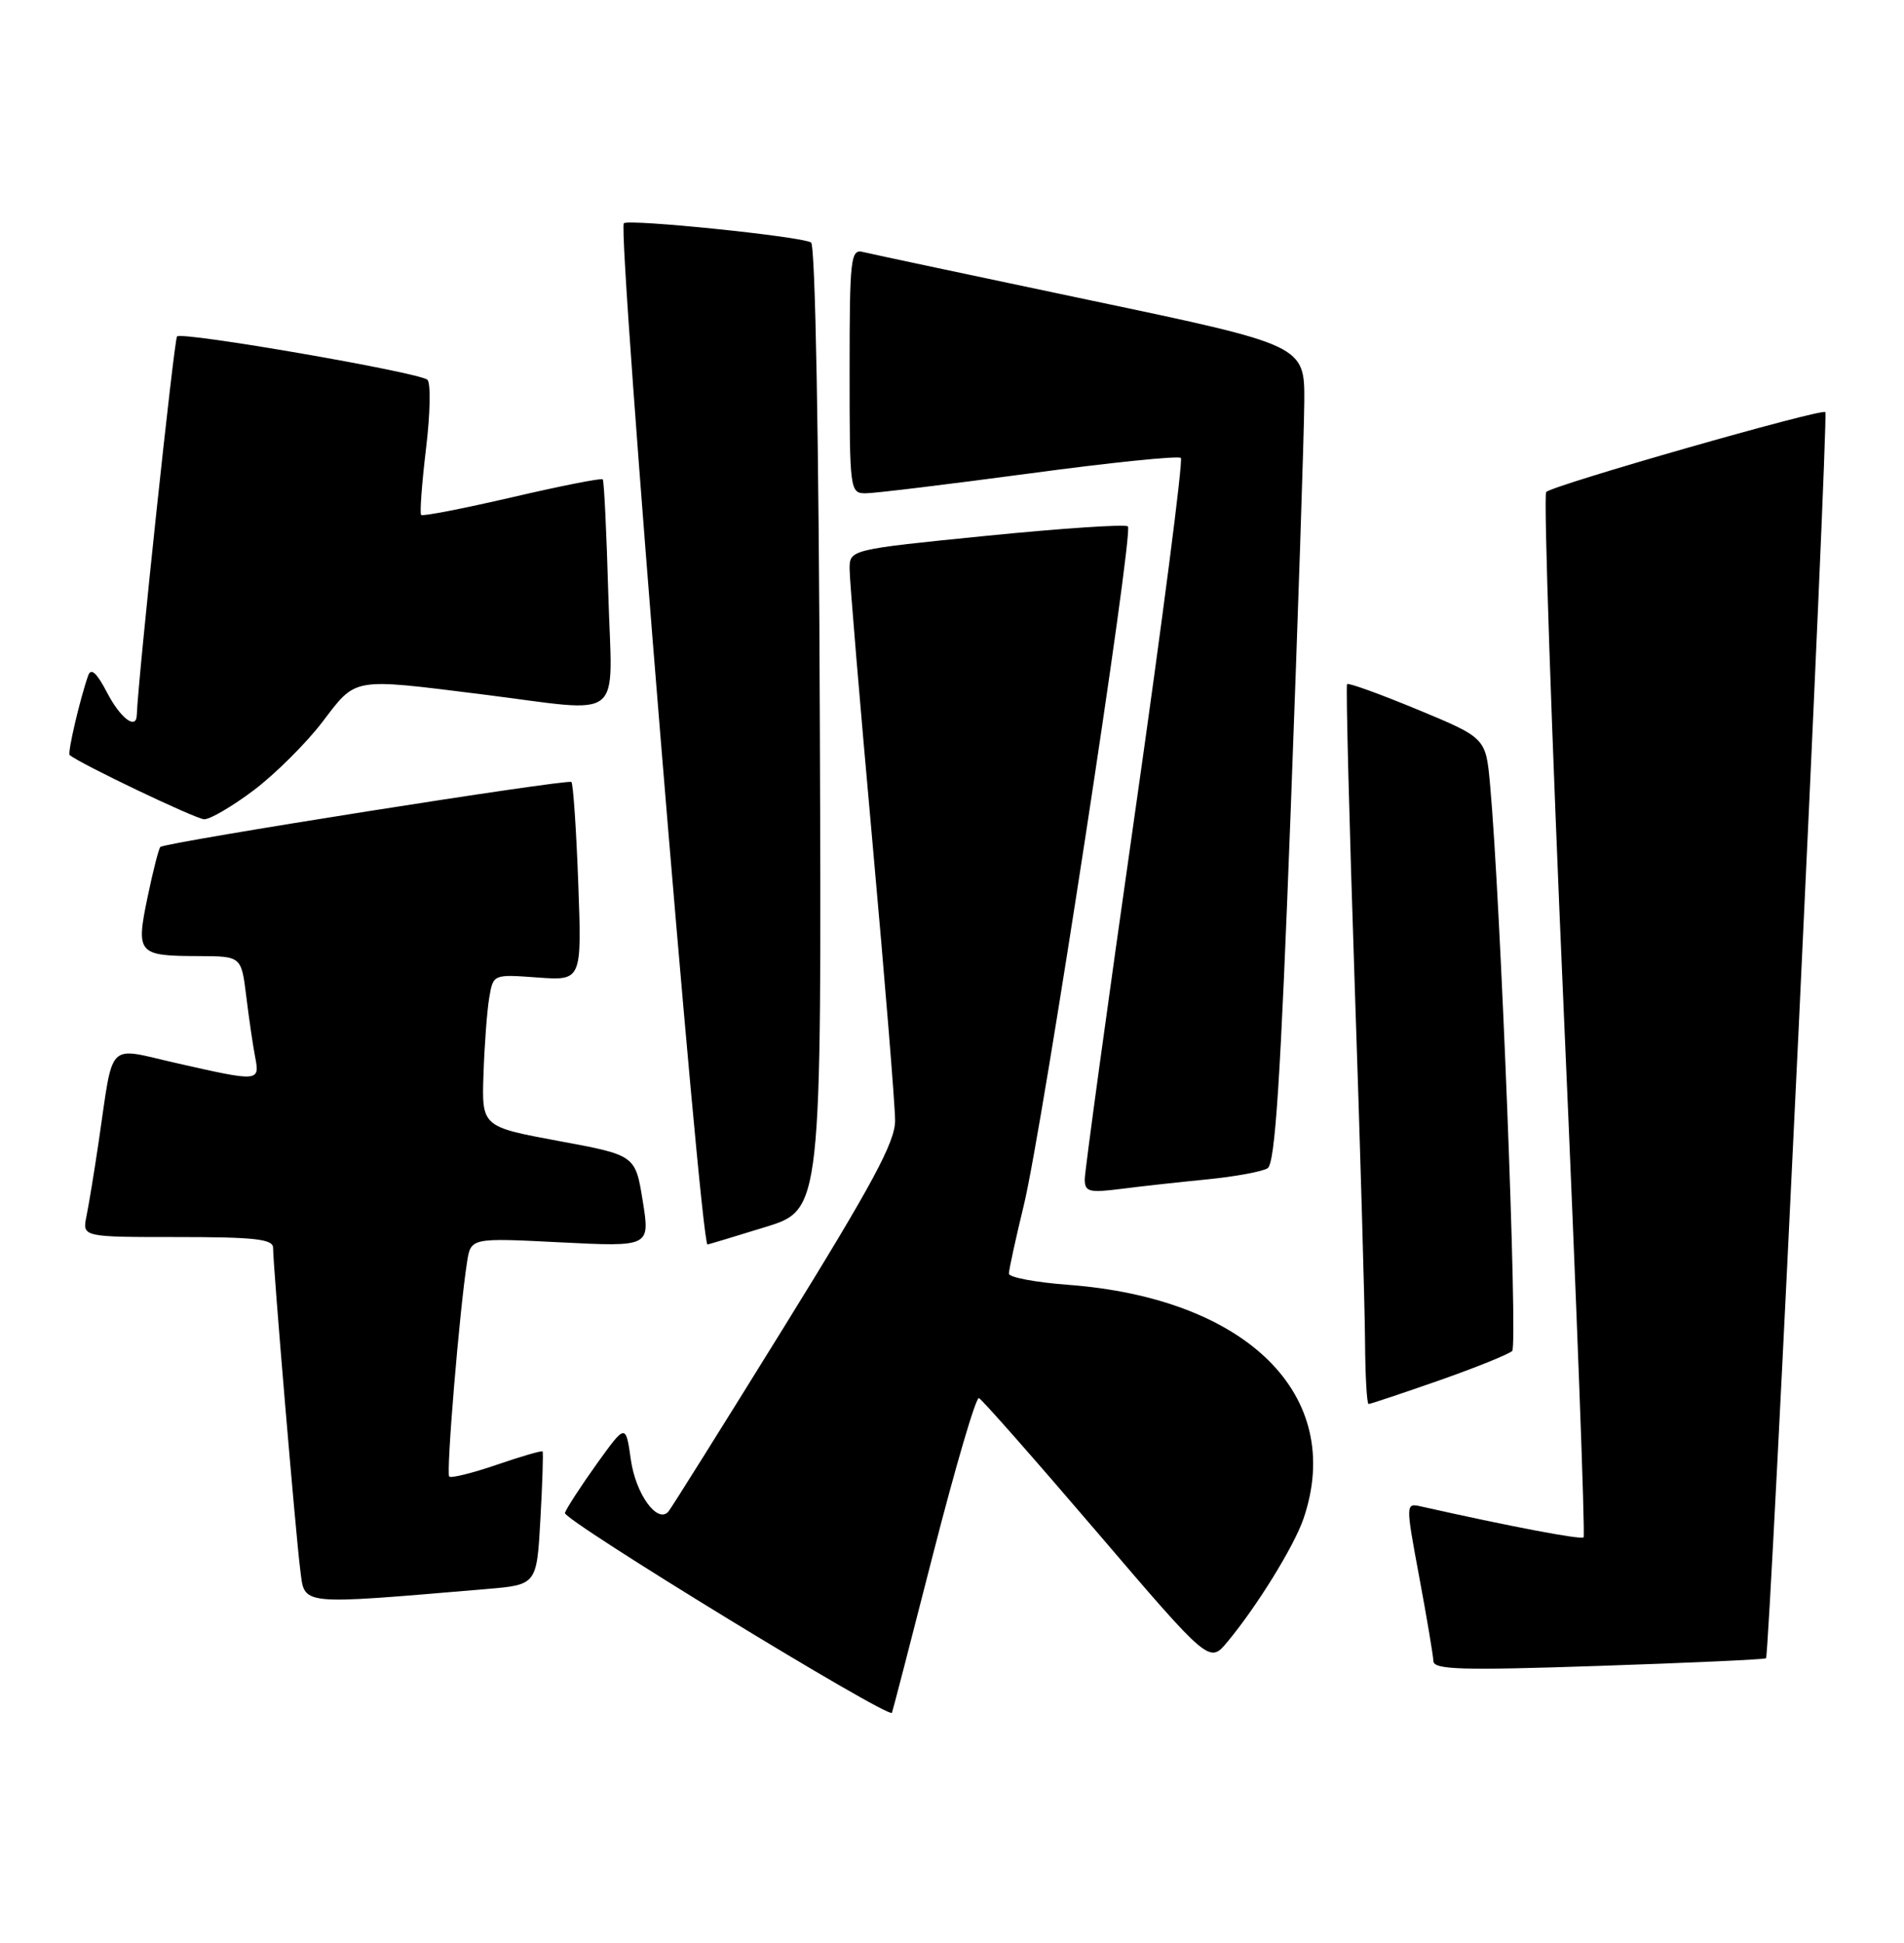 <?xml version="1.0" encoding="UTF-8" standalone="no"?>
<!DOCTYPE svg PUBLIC "-//W3C//DTD SVG 1.1//EN" "http://www.w3.org/Graphics/SVG/1.1/DTD/svg11.dtd" >
<svg xmlns="http://www.w3.org/2000/svg" xmlns:xlink="http://www.w3.org/1999/xlink" version="1.1" viewBox="0 0 251 256">
 <g >
 <path fill="currentColor"
d=" M 123.02 204.72 C 125.95 193.29 128.65 184.07 129.05 184.22 C 129.44 184.38 136.43 192.31 144.59 201.85 C 159.43 219.20 159.43 219.20 161.80 216.35 C 165.70 211.67 170.60 203.73 171.84 200.10 C 177.37 183.89 164.42 171.05 140.75 169.29 C 136.49 168.97 133.00 168.31 133.00 167.82 C 133.00 167.33 133.89 163.23 134.99 158.71 C 137.43 148.59 149.47 70.14 148.69 69.36 C 148.38 69.05 140.00 69.61 130.07 70.60 C 112.00 72.41 112.00 72.41 112.00 74.99 C 112.00 76.42 113.35 92.54 115.00 110.83 C 116.65 129.12 118.00 145.69 118.00 147.65 C 118.00 150.49 115.04 155.98 103.36 174.85 C 95.30 187.86 88.44 198.81 88.11 199.18 C 86.66 200.81 83.82 196.89 83.17 192.38 C 82.49 187.58 82.49 187.58 78.67 192.89 C 76.58 195.81 74.69 198.72 74.47 199.35 C 74.16 200.25 117.05 226.46 117.58 225.69 C 117.65 225.59 120.10 216.15 123.02 204.72 Z  M 232.81 218.50 C 233.30 218.05 241.08 54.74 240.63 54.30 C 240.12 53.79 204.73 63.92 203.83 64.83 C 203.47 65.20 204.52 96.25 206.17 133.83 C 207.83 171.40 208.99 202.34 208.76 202.57 C 208.42 202.91 199.01 201.12 187.39 198.51 C 185.28 198.03 185.28 198.03 187.09 207.77 C 188.09 213.12 188.93 218.12 188.96 218.87 C 188.99 220.01 192.64 220.12 210.75 219.51 C 222.71 219.11 232.64 218.66 232.81 218.50 Z  M 64.13 209.38 C 70.76 208.82 70.76 208.82 71.24 200.16 C 71.51 195.40 71.63 191.39 71.53 191.25 C 71.42 191.11 68.71 191.90 65.50 193.00 C 62.29 194.10 59.47 194.80 59.22 194.56 C 58.79 194.12 60.57 172.69 61.57 166.30 C 62.07 163.10 62.07 163.10 73.89 163.70 C 85.70 164.29 85.70 164.29 84.73 158.25 C 83.76 152.21 83.76 152.21 73.63 150.34 C 63.50 148.46 63.50 148.46 63.74 141.48 C 63.87 137.64 64.21 133.12 64.50 131.44 C 65.02 128.37 65.02 128.37 70.86 128.80 C 76.70 129.22 76.70 129.22 76.23 116.36 C 75.97 109.29 75.56 103.29 75.33 103.04 C 74.93 102.60 21.91 110.97 21.14 111.60 C 20.94 111.76 20.18 114.72 19.46 118.18 C 17.90 125.67 18.15 125.96 26.16 125.98 C 31.81 126.00 31.81 126.00 32.46 131.25 C 32.81 134.14 33.34 137.74 33.63 139.25 C 34.26 142.55 34.19 142.56 23.30 140.09 C 13.92 137.97 15.02 136.86 13.00 150.50 C 12.43 154.35 11.71 158.74 11.40 160.25 C 10.84 163.00 10.84 163.00 23.42 163.00 C 33.56 163.00 36.00 163.27 36.00 164.41 C 36.00 166.85 38.99 202.31 39.58 206.83 C 40.20 211.60 39.09 211.49 64.13 209.38 Z  M 189.67 181.91 C 194.53 180.21 198.88 178.45 199.35 178.01 C 200.11 177.28 197.81 118.42 196.43 103.36 C 195.87 97.23 195.87 97.23 186.88 93.50 C 181.93 91.45 177.75 89.94 177.58 90.14 C 177.41 90.34 177.86 108.05 178.58 129.50 C 179.31 150.95 179.92 172.21 179.95 176.75 C 179.98 181.29 180.19 185.00 180.42 185.00 C 180.65 185.00 184.81 183.61 189.67 181.91 Z  M 100.90 161.68 C 108.31 159.40 108.31 159.40 108.08 95.96 C 107.95 57.63 107.48 32.30 106.92 31.95 C 105.63 31.15 82.84 28.82 82.24 29.42 C 81.36 30.31 92.32 164.06 93.27 163.98 C 93.40 163.97 96.83 162.94 100.90 161.68 Z  M 159.15 155.40 C 162.80 155.04 166.38 154.38 167.10 153.94 C 168.10 153.32 168.81 142.34 170.15 106.82 C 171.11 81.34 171.91 57.12 171.94 53.00 C 171.99 45.50 171.99 45.50 143.74 39.57 C 128.21 36.30 114.71 33.44 113.75 33.20 C 112.14 32.80 112.00 34.04 112.00 48.88 C 112.00 64.65 112.05 65.00 114.13 65.00 C 115.29 65.00 124.99 63.82 135.68 62.39 C 146.37 60.95 155.36 60.03 155.67 60.34 C 155.98 60.65 153.25 81.73 149.61 107.20 C 145.97 132.66 143.00 154.35 143.00 155.38 C 143.00 157.04 143.56 157.19 147.75 156.66 C 150.36 156.32 155.49 155.76 159.15 155.40 Z  M 33.46 104.12 C 36.29 101.98 40.36 97.93 42.51 95.12 C 47.01 89.21 46.28 89.34 63.54 91.49 C 82.68 93.88 80.69 95.46 80.19 78.25 C 79.96 70.14 79.63 63.35 79.46 63.16 C 79.29 62.97 73.91 64.03 67.52 65.52 C 61.12 67.00 55.72 68.06 55.52 67.85 C 55.32 67.65 55.61 63.72 56.16 59.13 C 56.72 54.53 56.80 50.44 56.34 50.04 C 55.22 49.06 24.00 43.66 23.34 44.33 C 22.95 44.72 18.21 89.30 18.03 94.25 C 17.95 96.23 15.85 94.61 14.11 91.25 C 12.76 88.66 12.00 87.96 11.63 89.00 C 10.55 92.05 8.88 99.21 9.18 99.48 C 10.38 100.56 25.78 107.91 26.91 107.95 C 27.68 107.98 30.63 106.25 33.46 104.12 Z "/>
</g>
</svg>